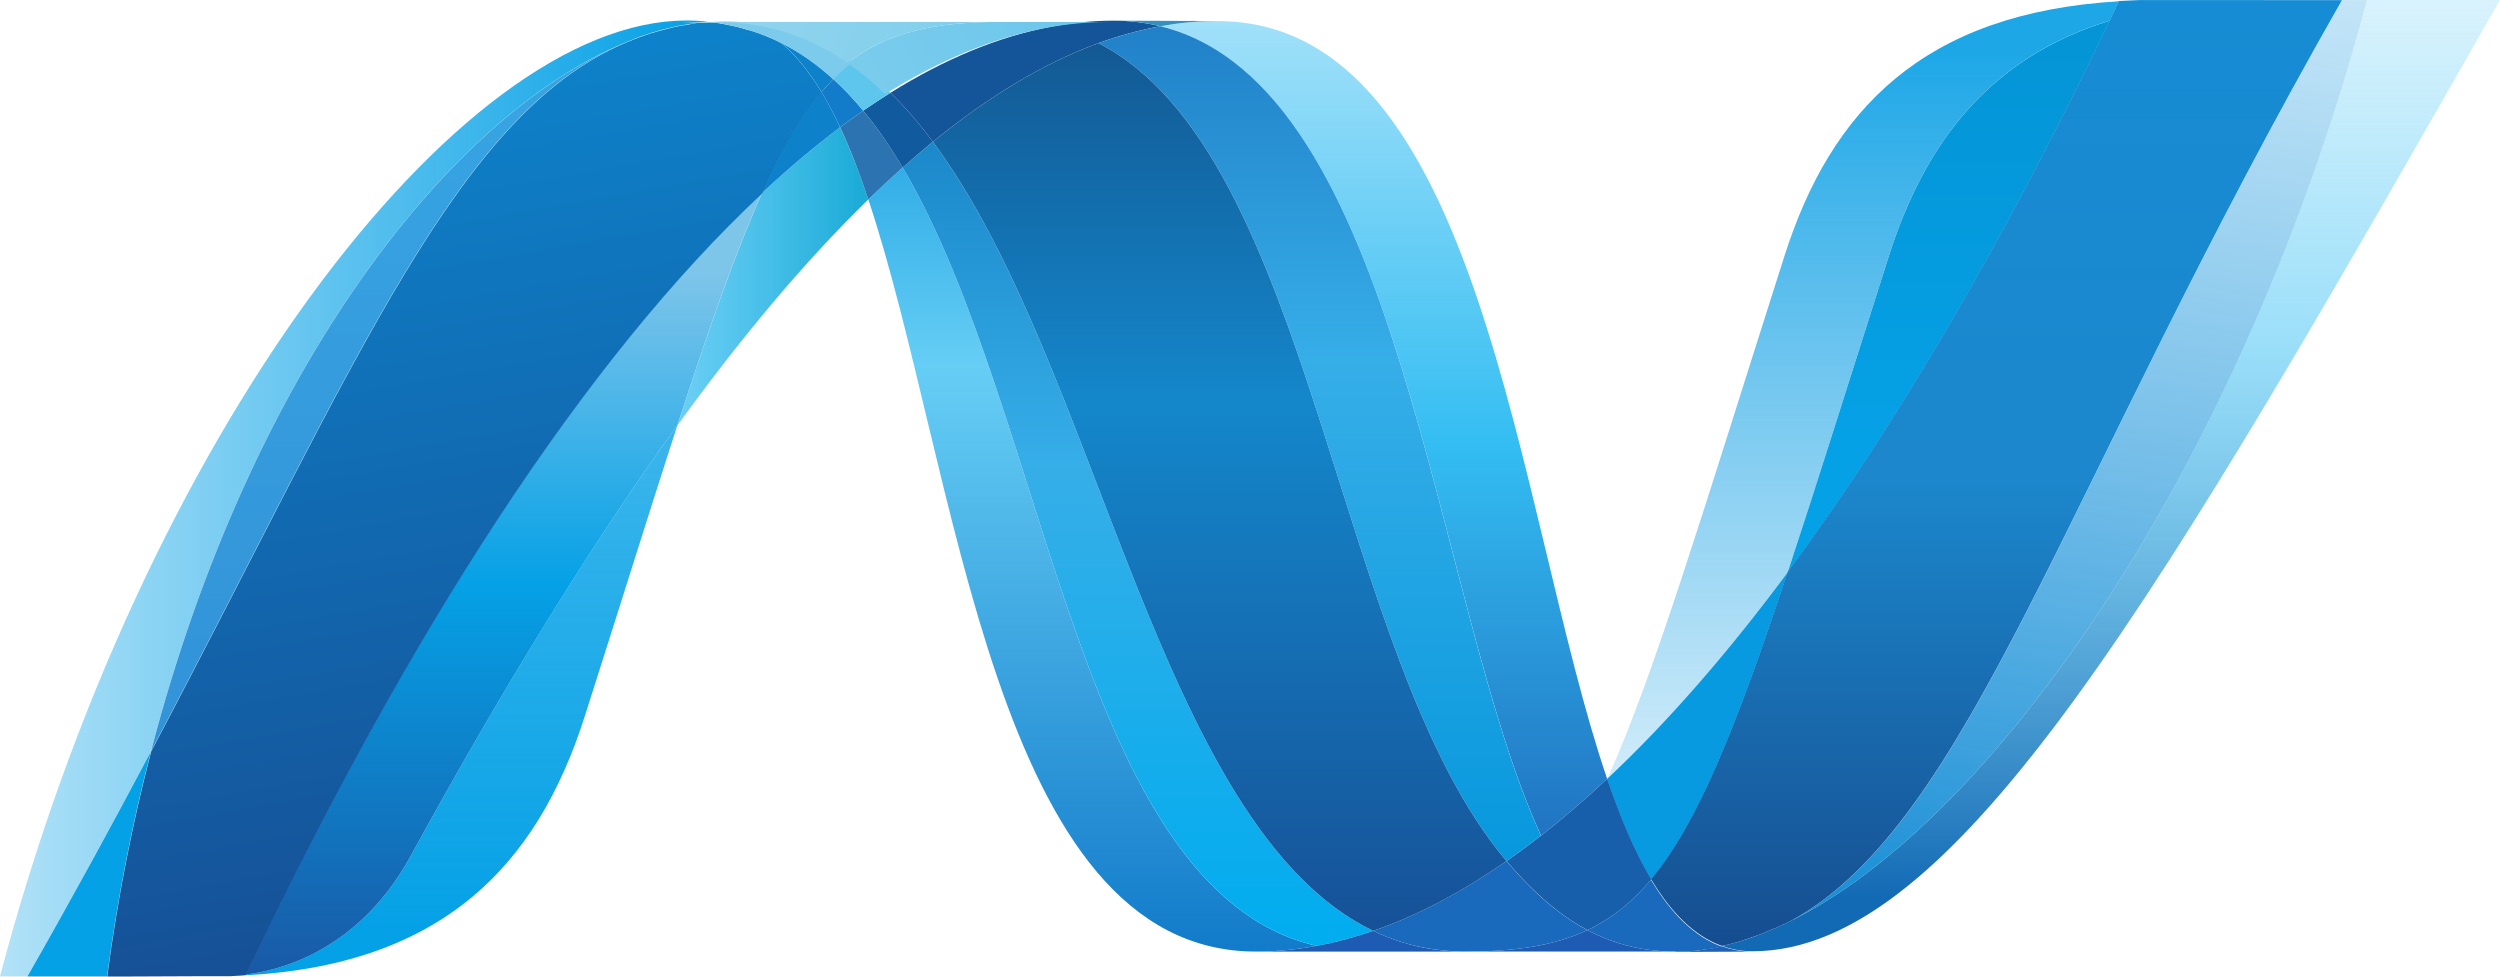 <svg xmlns="http://www.w3.org/2000/svg" viewBox="0 0 512 200"><defs><linearGradient id="grd1" x1="224.7" x2="224.7" y1="2.9" y2="242.8" gradientUnits="userSpaceOnUse"><stop offset="0" stop-color="#0994dc"/><stop offset=".3" stop-color="#66cef5"/><stop offset=".3" stop-color="#66cef5"/><stop offset=".8" stop-color="#127bca"/><stop offset=".8" stop-color="#127bca"/><stop offset="1" stop-color="#127bca"/></linearGradient><linearGradient id="grd2" x1="233.9" x2="233.9" y1="-2.8" y2="242.5" gradientUnits="userSpaceOnUse"><stop offset="0" stop-color="#0e76bc"/><stop offset=".4" stop-color="#36aee8"/><stop offset=".4" stop-color="#36aee8"/><stop offset=".8" stop-color="#00adef"/><stop offset=".8" stop-color="#00adef"/><stop offset="1" stop-color="#00adef"/></linearGradient><linearGradient id="grd3" x1="283.4" x2="283.4" y1="189.1" y2="-6.1" gradientUnits="userSpaceOnUse"><stop offset="0" stop-color="#1c63b7"/><stop offset=".5" stop-color="#33bdf2"/><stop offset="1" stop-color="#33bdf2" stop-opacity=".4"/></linearGradient><linearGradient id="grd4" x1="269.9" x2="269.9" y1="-28.5" y2="226.9" gradientUnits="userSpaceOnUse"><stop offset="0" stop-color="#166ab8"/><stop offset=".4" stop-color="#36aee8"/><stop offset=".4" stop-color="#36aee8"/><stop offset=".8" stop-color="#0798dd"/><stop offset=".8" stop-color="#0798dd"/><stop offset="1" stop-color="#0798dd"/></linearGradient><linearGradient id="grd5" x1="250.7" x2="250.7" y1="-26.5" y2="245.1" gradientUnits="userSpaceOnUse"><stop offset="0" stop-color="#124379"/><stop offset=".4" stop-color="#1487cb"/><stop offset=".4" stop-color="#1487cb"/><stop offset=".8" stop-color="#165197"/><stop offset=".8" stop-color="#165197"/><stop offset="1" stop-color="#165197"/></linearGradient><linearGradient id="grd6" x1="136.6" x2="175.7" y1="53.7" y2="53.7" gradientUnits="userSpaceOnUse"><stop offset="0" stop-color="#33bdf2" stop-opacity=".7"/><stop offset="1" stop-color="#1dacd8"/></linearGradient><linearGradient id="grd7" x1="432.6" x2="432.6" y1="184" y2="-6.2" gradientUnits="userSpaceOnUse"><stop offset="0" stop-color="#136ab4"/><stop offset=".6" stop-color="#59caf5" stop-opacity=".6"/><stop offset="1" stop-color="#59caf5" stop-opacity=".2"/></linearGradient><linearGradient id="grd8" x1="-2.1" x2="142.9" y1="99.2" y2="99.2" gradientUnits="userSpaceOnUse"><stop offset="0" stop-color="#05a1e6" stop-opacity=".3"/><stop offset="1" stop-color="#05a1e6"/></linearGradient><linearGradient id="grd9" x1="81.1" x2="81.1" y1="188.9" y2="-5.8" gradientUnits="userSpaceOnUse"><stop offset="0" stop-color="#318ed5"/><stop offset="1" stop-color="#38a7e4"/></linearGradient><linearGradient id="grd10" x1="91.8" x2="91.8" y1="189.9" y2=".2" gradientUnits="userSpaceOnUse"><stop offset="0" stop-color="#05a1e6"/><stop offset="1" stop-color="#05a1e6" stop-opacity=".6"/></linearGradient><linearGradient id="grd11" x1="103.9" x2="103.9" y1="199.8" y2="39.5" gradientUnits="userSpaceOnUse"><stop offset="0" stop-color="#1959a6"/><stop offset=".5" stop-color="#05a1e6"/><stop offset=".5" stop-color="#05a1e6"/><stop offset=".9" stop-color="#7ec5ea"/><stop offset="1" stop-color="#7ec5ea"/></linearGradient><linearGradient id="grd12" x1="108.9" x2="78.3" y1="189.2" y2="15.8" gradientUnits="userSpaceOnUse"><stop offset="0" stop-color="#165096"/><stop offset="1" stop-color="#0d82ca"/></linearGradient><linearGradient id="grd13" x1="398.1" x2="398.1" y1="90.9" y2=".2" gradientUnits="userSpaceOnUse"><stop offset="0" stop-color="#05a1e6"/><stop offset=".9" stop-color="#0495d6"/><stop offset="1" stop-color="#0495d6"/></linearGradient><linearGradient id="grd14" x1="443" x2="406.1" y1="-7" y2="201.9" gradientUnits="userSpaceOnUse"><stop offset="0" stop-color="#38a7e4" stop-opacity=".3"/><stop offset="1" stop-color="#0e88d3"/><stop offset="1" stop-color="#0e88d3"/><stop offset="1" stop-color="#0e88d3"/></linearGradient><linearGradient id="grd15" x1="407.7" x2="407.7" y1="-.3" y2="197.4" gradientUnits="userSpaceOnUse"><stop offset="0" stop-color="#168cd4"/><stop offset=".5" stop-color="#1c87cc"/><stop offset="1" stop-color="#154b8d"/></linearGradient><linearGradient id="grd16" x1="143.3" x2="373.2" y1="-17.5" y2="77.9" gradientUnits="userSpaceOnUse"><stop offset="0" stop-color="#97d6ee"/><stop offset=".7" stop-color="#55c1ea"/><stop offset="1" stop-color="#55c1ea"/></linearGradient><linearGradient id="grd17" x1="183.7" x2="365.3" y1="34.6" y2="-47.7" gradientUnits="userSpaceOnUse"><stop offset="0" stop-color="#7accec"/><stop offset="1" stop-color="#3fb7ed"/></linearGradient><linearGradient id="grd18" x1="380.2" x2="380.2" y1="10.4" y2="203.8" gradientUnits="userSpaceOnUse"><stop offset="0" stop-color="#1da7e7"/><stop offset="1" stop-color="#37abe7" stop-opacity="0"/></linearGradient></defs><path fill="url(#grd1)" d="M177.83 40.84C196.28 96.17 203.27 194.88 257.23 194.88C261.33 194.88 265.49 194.48 269.65 193.71C220.61 182.49 214.79 84.86 184.86 34.3C182.51 36.39 180.19 38.57 177.83 40.84"/><path fill="url(#grd2)" d="M184.86 34.3C214.79 84.86 220.61 182.49 269.65 193.71C273.51 193.01 277.37 191.96 281.24 190.64C237.21 169.48 225.04 74.68 191.05 29.04C188.99 30.72 186.93 32.48 184.86 34.3"/><path fill="#14559a" d="M227.98 4.23C223.89 4.23 219.73 4.63 215.55 5.41C204.64 7.43 193.54 12.03 182.36 19.01C185.41 21.97 188.32 25.35 191.05 29.04C202.43 19.78 213.73 12.95 224.98 8.83C229.2 7.3 233.41 6.15 237.63 5.38C234.59 4.63 231.38 4.23 227.98 4.23Z"/><path fill="url(#grd3)" d="M315.61 171.14C320.11 167.63 324.62 163.75 329.14 159.51C310.39 104.44 303.68 4.32 249.35 4.32C245.46 4.32 241.54 4.67 237.63 5.38C287.12 17.45 293.47 123.04 315.61 171.14"/><path fill="#3092c4" d="M237.64 5.38C234.59 4.63 231.38 4.23 227.98 4.23L249.35 4.31C245.46 4.31 241.55 4.66 237.64 5.38Z"/><path d="M314.65 182.84C312.53 180.85 310.51 178.67 308.53 176.35C299.39 182.69 290.28 187.51 281.24 190.64C284.46 192.18 287.83 193.33 291.41 194.04C294.19 194.59 297.07 194.88 300.08 194.88C310.24 194.88 318.27 193.7 325.09 190.49C321.33 188.49 317.88 185.91 314.65 182.84Z" fill="#1969bc"/><path fill="url(#grd4)" d="M224.97 8.84C269.3 31.58 273.16 134.54 308.53 176.35C310.9 174.71 313.25 172.97 315.59 171.14C293.45 123.04 287.12 17.44 237.64 5.38C233.42 6.16 229.2 7.3 224.97 8.84"/><path fill="url(#grd5)" d="M191.05 29.04C225.04 74.68 237.21 169.49 281.24 190.64C290.29 187.51 299.39 182.7 308.53 176.35C273.16 134.54 269.3 31.58 224.97 8.84C213.72 12.95 202.43 19.78 191.05 29.04"/><path fill="url(#grd6)" d="M156.08 39.51C150.76 51.32 145.31 66.85 138.74 87.12C151.82 69.04 164.86 53.47 177.83 40.85C176.04 35.46 174.12 30.49 172.05 26.07C166.75 30.05 161.41 34.53 156.08 39.51Z"/><path fill="#2b74b1" d="M176.78 22.66C175.22 23.76 173.64 24.88 172.06 26.07C174.13 30.49 176.04 35.46 177.82 40.85C180.18 38.58 182.52 36.4 184.86 34.3C182.35 30.07 179.68 26.17 176.78 22.66Z"/><path fill="#125a9e" d="M182.36 19.01C180.5 20.16 178.65 21.38 176.78 22.66C179.68 26.16 182.34 30.07 184.86 34.31C186.93 32.47 188.99 30.71 191.05 29.03C188.32 25.35 185.41 21.96 182.36 19.01"/><path fill="url(#grd7)" d="M484.73 0.02C459.66 94.83 407.29 170.99 363.39 190.18L363.31 190.18L360.94 191.18L360.65 191.29L359.98 191.54L359.68 191.67L358.58 192.05L358.13 192.2L357.58 192.38L357.05 192.56L356.59 192.71L355.65 192.99L355.25 193.1L354.62 193.26L354.19 193.38L353.5 193.55L352.66 193.73C354.64 194.45 356.71 194.82 358.94 194.82C400.57 194.82 442.54 121.66 512 0L484.73 0L484.73 0.02L484.73 0.02Z"/><path fill="url(#grd8)" d="M129.69 8.08L129.77 8.02L129.87 7.96L129.92 7.96L130.6 7.7L130.73 7.64L130.9 7.57L131.63 7.31L131.66 7.31L133.26 6.77L133.5 6.7L134.19 6.5L134.5 6.41L135.19 6.2L135.45 6.13L137.74 5.55L138.06 5.48L138.73 5.36L139.05 5.26L139.72 5.14L139.88 5.14L141.27 4.88L141.55 4.88L142.19 4.77L142.56 4.71L143.17 4.62L143.51 4.55L145 4.42C143.56 4.29 142.08 4.2 140.57 4.2C93.69 4.2 29.09 89.5 0 199.97L5.61 199.97C14.92 183.69 23.28 168.28 30.93 153.82C51.32 75.57 92.82 22.21 129.69 8.07"/><path d="M156.08 39.51C161.41 34.53 166.75 30.05 172.05 26.07C170.85 23.47 169.59 21.06 168.25 18.85C163.96 23.96 160.04 30.69 156.08 39.51Z" fill="#0d82ca"/><path d="M159.93 8.73C163 11.24 165.74 14.71 168.25 18.86C169.04 17.91 169.84 17.03 170.67 16.2C167.19 13.01 163.43 10.4 159.34 8.43L159.84 8.66L159.93 8.73" fill="#0d82ca"/><path fill="url(#grd9)" d="M30.94 153.82C73.69 73.04 93.94 21.91 129.7 8.08C92.83 22.23 51.32 75.58 30.94 153.82"/><path fill="#127bca" d="M170.67 16.2C169.84 17.04 169.04 17.91 168.24 18.86C169.59 21.06 170.84 23.46 172.06 26.07C173.64 24.88 175.22 23.76 176.78 22.66C174.85 20.32 172.8 18.15 170.67 16.2"/><path fill="url(#grd10)" d="M50.35 199.61L49.57 199.7L49.42 199.7L48.76 199.76L48.65 199.76L47.08 199.87L46.92 199.87C90.18 198.68 109.97 177.44 119.78 146.62C127.24 123.27 133.37 103.59 138.73 87.08C120.61 112.09 102.4 141.91 84.1 175.32C75.28 191.42 61.86 198.14 50.35 199.58"/><path fill="url(#grd11)" d="M50.35 199.59C61.86 198.15 75.28 191.44 84.1 175.33C102.4 141.94 120.62 112.11 138.73 87.1C145.31 66.82 150.75 51.3 156.08 39.49C119.99 73.18 83.76 129.19 50.34 199.57"/><path fill="#05a1e6" d="M30.94 153.83C23.29 168.29 14.92 183.69 5.61 199.98L21.92 199.98C24.08 183.8 27.14 168.39 30.93 153.83"/><path fill="url(#grd12)" d="M143.51 4.59L143.16 4.65L142.55 4.74L142.19 4.8L141.55 4.91L141.27 4.98L139.88 5.21L139.72 5.21L139.05 5.34L138.71 5.43L138.05 5.56L137.74 5.63L135.45 6.22L135.19 6.29L134.49 6.49L134.18 6.58L133.5 6.78L133.25 6.84L131.66 7.39L130.93 7.64L130.63 7.76L129.96 8.01L129.73 8.11C93.98 21.95 73.73 73.07 30.98 153.85C27.18 168.4 24.11 183.82 21.96 200L24.25 200L39.94 199.93L47.13 199.93L48.7 199.83L48.8 199.83L49.46 199.76L49.62 199.76L50.39 199.67C83.81 129.29 120.04 73.28 156.13 39.59C160.1 30.78 164.01 24.04 168.29 18.94C165.78 14.79 163.04 11.32 159.99 8.8L159.9 8.74L159.39 8.49L158.88 8.24L158.39 8.01L157.81 7.77L157.36 7.58L156.41 7.19L156.01 7.04L155.3 6.77L154.92 6.64L153.94 6.31L153.86 6.31L152.72 6L152.47 5.92L151.51 5.66L151.29 5.59C150.52 5.39 149.72 5.23 148.91 5.08L148.67 5.02L147.64 4.85L147.43 4.79L146.21 4.63L146 4.63L145.05 4.53L143.56 4.66"/><path fill="url(#grd13)" d="M386.81 52.51C378.58 78.35 371.92 99.66 366.12 117.2C388.69 86.74 410.92 48.43 432.09 4.22C407.39 11.82 394.22 29.24 386.81 52.51Z"/><path fill="url(#grd14)" d="M366.83 188.57C365.68 189.15 364.53 189.69 363.39 190.19C407.29 170.99 459.66 94.83 484.73 0.02L479.65 0.02C422.05 100.92 403.53 168.47 366.83 188.57"/><path fill="#079ae1" d="M338.17 180.1C347.72 168.66 355.49 149.23 366.12 117.2C353.87 133.7 341.53 147.89 329.19 159.46L329.13 159.56C331.82 167.47 334.77 174.46 338.14 180.09"/><path d="M338.17 180.1C334.92 183.99 331.47 186.95 327.64 189.15C326.81 189.63 325.95 190.08 325.09 190.49C329.14 192.62 333.55 194.06 338.49 194.63L340.68 194.82L340.81 194.82L341.86 194.88L345.43 194.88L345.84 194.82L346.63 194.75L347.01 194.75L347.87 194.66L347.94 194.66L348.2 194.6L349.12 194.46L349.38 194.46L350.41 194.29L350.58 194.29L352.63 193.87C346.96 191.83 342.22 187.04 338.14 180.21" fill="#1969bc"/><path d="M257.23 194.88C261.33 194.88 265.49 194.49 269.65 193.7C273.51 193.02 277.37 191.96 281.24 190.64C284.46 192.18 287.83 193.33 291.41 194.05C294.18 194.6 297.07 194.89 300.09 194.89L257.23 194.89L257.23 194.88Z" fill="#1e5cb3"/><path d="M300.09 194.88C310.23 194.88 318.27 193.7 325.09 190.49C329.14 192.63 333.55 194.06 338.49 194.63L340.68 194.82L340.81 194.82L341.86 194.88L343.12 194.88L300.09 194.88L300.09 194.88Z" fill="#1e5cb3"/><path fill="#1d60b5" d="M343.12 194.88L345.46 194.88L345.87 194.82L346.67 194.75L347.05 194.75L347.9 194.66L347.98 194.66L348.23 194.59L349.15 194.46L349.43 194.4L350.46 194.23L350.62 194.23L352.67 193.81C354.66 194.52 356.73 194.89 358.95 194.89L343.13 194.96L343.12 194.88L343.12 194.88Z"/><path fill="#175fab" d="M329.15 159.56L329.15 159.5C324.63 163.74 320.12 167.62 315.62 171.13C313.27 172.96 310.92 174.7 308.55 176.34C310.54 178.67 312.55 180.85 314.68 182.83C317.9 185.9 321.35 188.49 325.12 190.48C325.97 190.07 326.83 189.62 327.66 189.14C331.49 186.95 334.93 183.98 338.19 180.09C334.82 174.46 331.87 167.47 329.18 159.56"/><path fill="url(#grd15)" d="M463.57 0.02L438 0.02L433.94 0.21L432.06 4.17C410.89 48.38 388.66 86.69 366.09 117.15C355.48 149.18 347.69 168.62 338.14 180.05C342.22 186.88 346.97 191.68 352.62 193.72L353.06 193.62L353.16 193.62L353.47 193.56L354.18 193.39L354.6 193.27L355.23 193.11L355.62 193L356.57 192.72L357.04 192.56L357.56 192.37L358.11 192.21L358.55 192.04L359.65 191.66L359.96 191.55L360.63 191.29L360.92 191.19L363.29 190.19L363.37 190.19C364.51 189.71 365.66 189.15 366.8 188.58C403.5 168.47 422.03 100.93 479.63 0.03L463.55 0.03L463.57 0.02L463.57 0.02Z"/><path fill="#7dcbec" d="M145.01 4.46L145.28 4.52L145.94 4.59L146.17 4.59L147.39 4.75L147.59 4.81L148.62 4.98L148.88 5.04L151.25 5.56L151.47 5.62L152.42 5.88L152.68 5.96L153.81 6.28L153.9 6.34L154.89 6.68L155.27 6.79L155.98 7.08L156.38 7.22L157.32 7.6L157.78 7.79L158.35 8.04L158.85 8.27L159.35 8.52C163.44 10.49 167.2 13.12 170.68 16.3C171.97 14.98 173.31 13.79 174.7 12.72C167.09 7.42 158.45 4.4 148.5 4.4C147.35 4.4 146.2 4.47 145.03 4.55"/><path fill="#5ec5ed" d="M170.67 16.2C172.8 18.15 174.85 20.32 176.78 22.66C178.65 21.39 180.5 20.16 182.36 19.01C179.93 16.62 177.36 14.47 174.68 12.62C173.29 13.68 171.95 14.88 170.67 16.2"/><path fill="url(#grd16)" d="M143.9 4.72L147.38 4.58C157.34 4.58 165.96 7.6 173.58 12.89C181.61 6.66 191.33 4.49 204.83 4.49L139.48 4.49L143.9 4.72Z"/><path fill="url(#grd17)" d="M204.83 4.49C191.33 4.49 181.63 6.66 173.58 12.89C176.23 14.73 178.81 16.88 181.25 19.28C192.45 12.31 203.52 7.68 214.45 5.67C218.62 4.91 222.78 4.51 226.87 4.51L204.83 4.51L204.83 4.49L204.83 4.49Z"/><path fill="url(#grd18)" d="M366.12 117.21C371.93 99.66 378.57 78.36 386.81 52.51C394.24 29.23 407.39 11.82 432.08 4.22L433.98 0.26C393.73 2.63 374.91 22.71 365.45 52.45C348.89 104.36 338.86 138.02 329.2 159.46C341.53 147.9 353.87 133.7 366.12 117.21Z"/></svg>